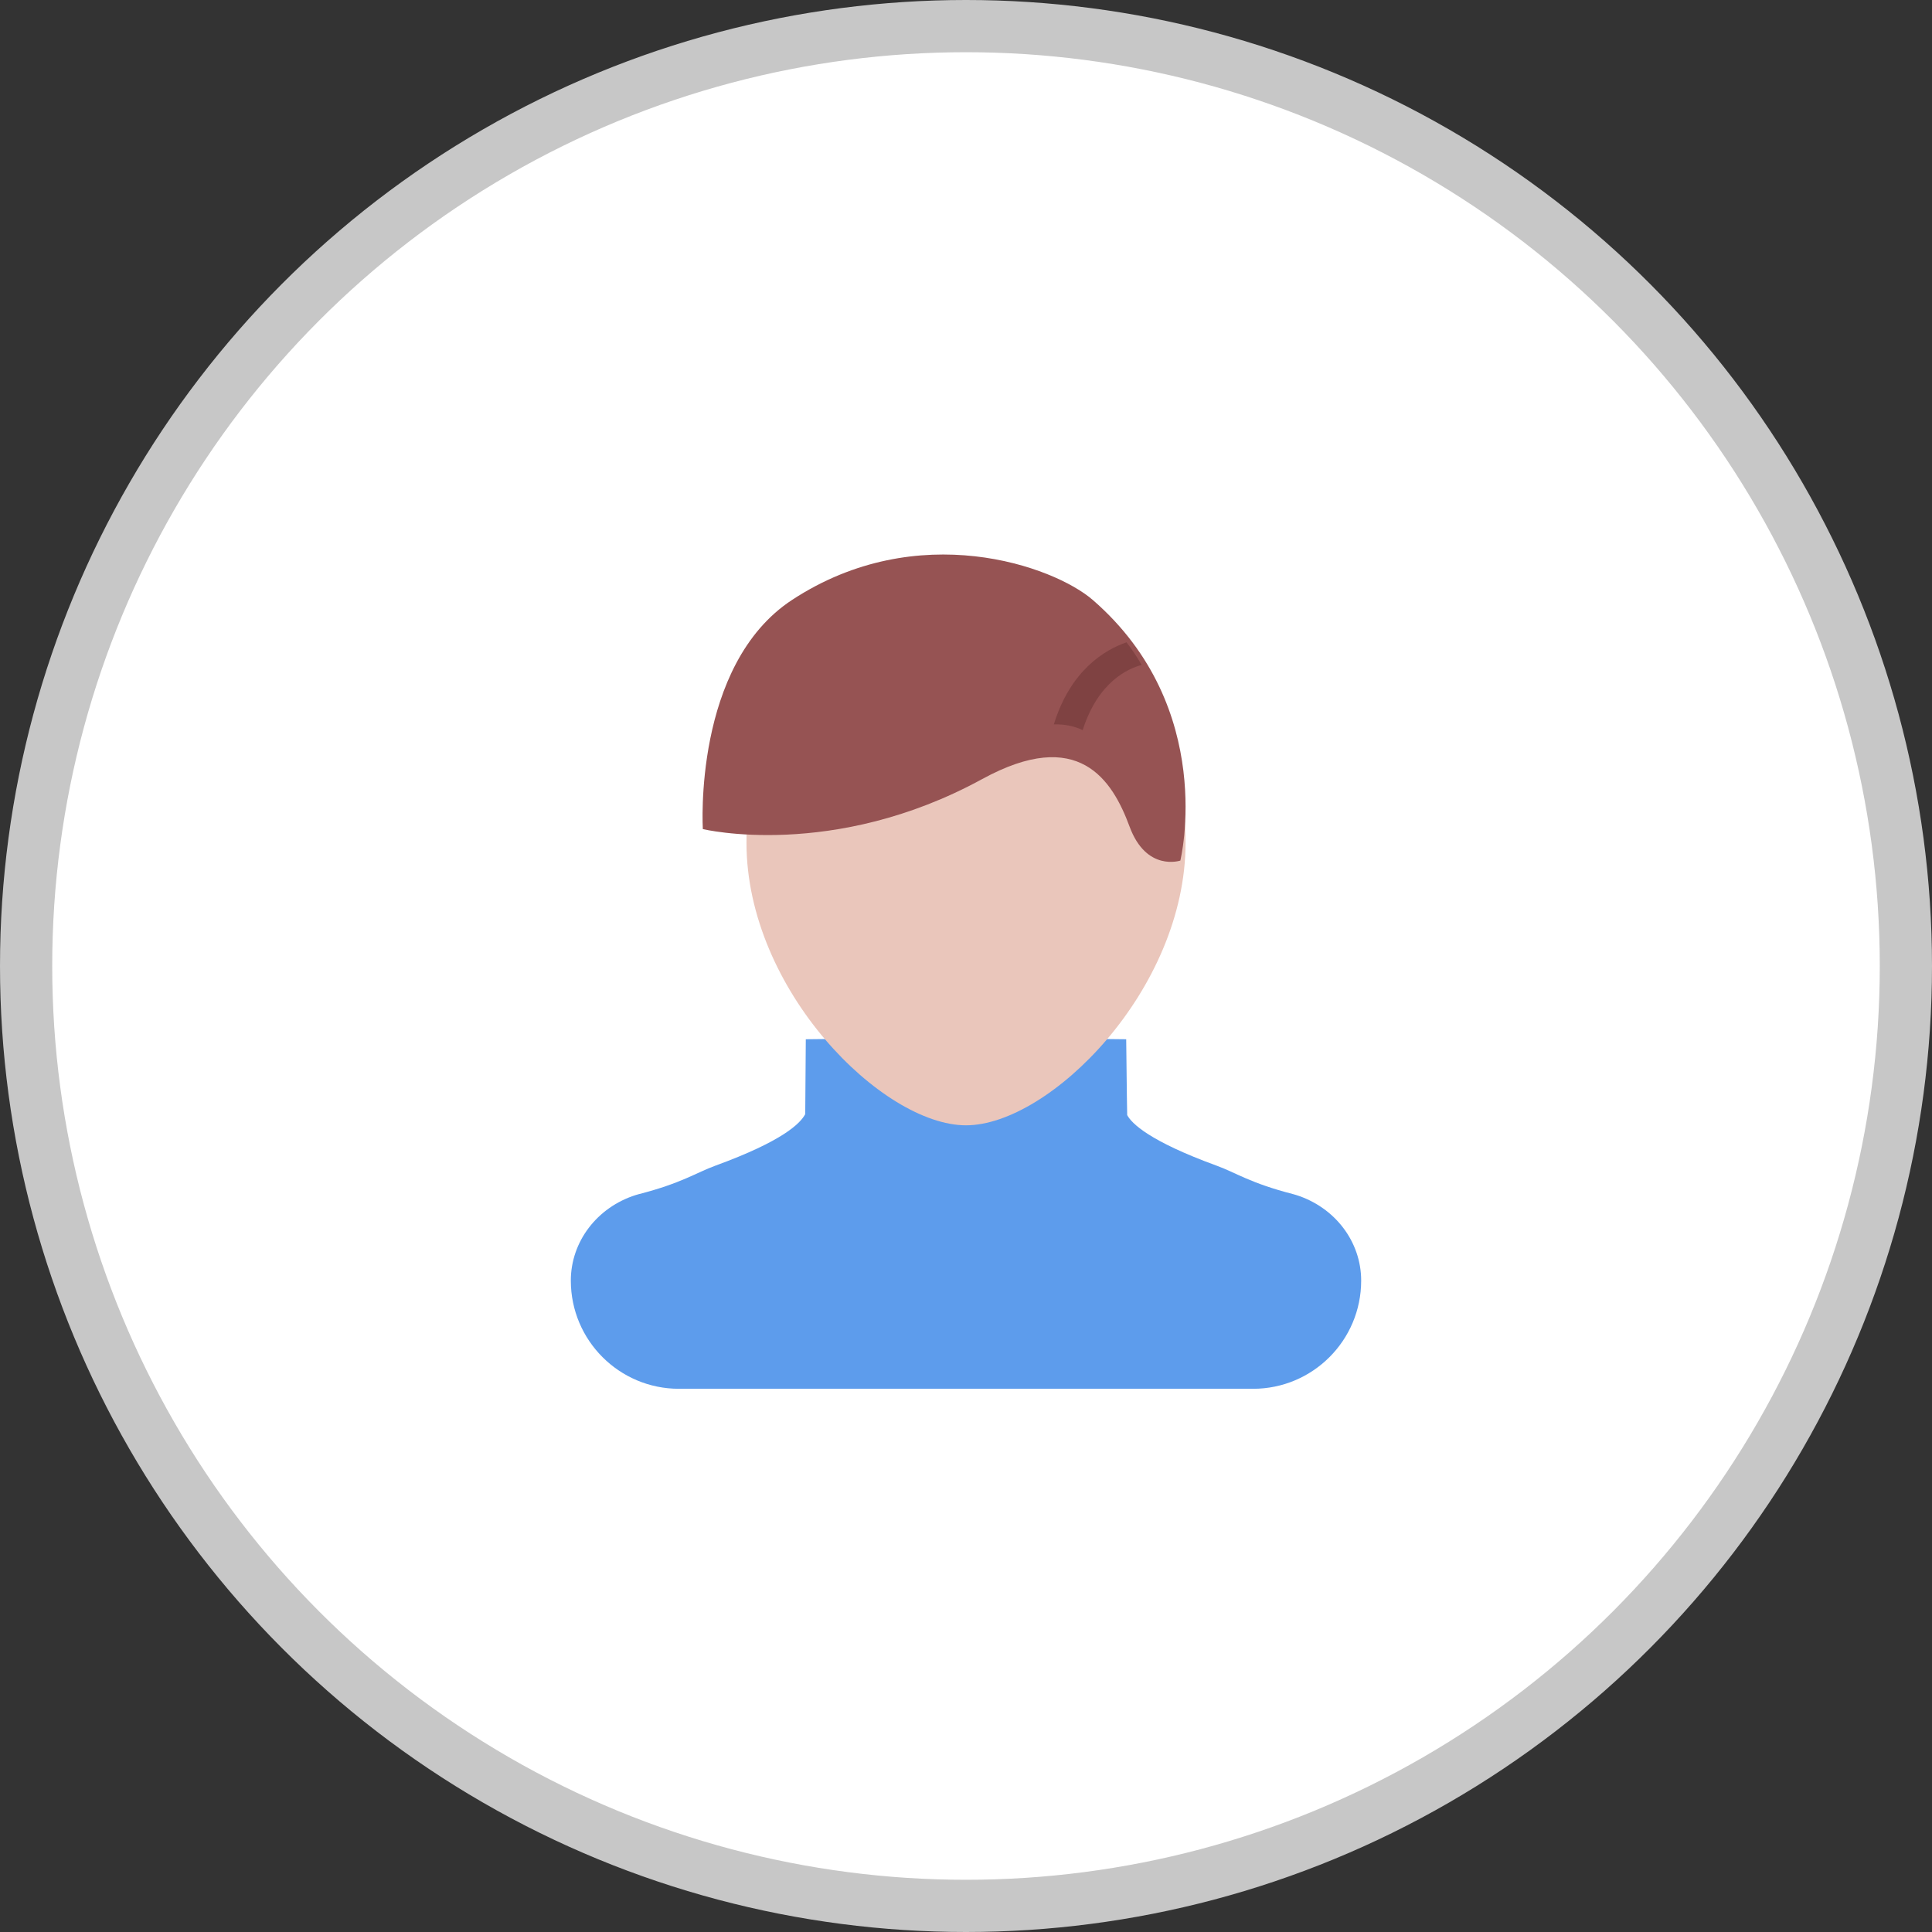 <?xml version="1.0" encoding="UTF-8"?>
<svg width="37px" height="37px" viewBox="0 0 37 37" version="1.1" xmlns="http://www.w3.org/2000/svg" xmlns:xlink="http://www.w3.org/1999/xlink">
    <rect x="0" y="0" width="37" height="37" fill="#333333" stroke="none"/>
    <!-- Generator: Sketch 56.2 (81672) - https://sketch.com -->
    <title>Group 9</title>
    <desc>Created with Sketch.</desc>
    <g id="2.-Order" stroke="none" stroke-width="1" fill="none" fill-rule="evenodd">
        <g id="Order-case-1---default" transform="translate(-719, -6)">
            <g id="Group-9" transform="translate(719, 6)">
                <circle id="Oval-2" stroke="#C7C7C7" fill="#FFFFFF" cx="18.5" cy="18.5" r="18"></circle>
                <g id="hairstyle-1" transform="translate(10.932, 10.091)" fill-rule="nonzero">
                    <path d="M13.889,12.794 L13.833,12.778 C13.013,12.568 12.736,12.367 12.371,12.234 C11.078,11.763 10.741,11.424 10.655,11.264 C10.653,11.26 10.647,10.776 10.636,9.812 L7.568,9.779 L4.5,9.812 L4.489,11.246 C4.395,11.424 4.058,11.763 2.765,12.234 C2.4,12.367 2.123,12.568 1.304,12.778 L1.247,12.794 C0.502,13.029 0,13.689 0,14.434 C1.40105797e-16,15.578 0.927,16.506 2.071,16.506 L7.568,16.506 L13.065,16.506 C14.209,16.506 15.136,15.578 15.136,14.434 L15.136,14.434 C15.136,13.689 14.634,13.029 13.889,12.794 Z" id="Shape" fill="#5D9CEC"></path>
                    <path d="M11.773,6.048 C11.773,8.866 9.168,11.46 7.568,11.46 C5.968,11.46 3.364,8.866 3.364,6.048 C3.364,3.229 5.246,1.369 7.568,1.369 C9.89,1.369 11.773,3.229 11.773,6.048 Z" id="Shape" fill="#EAC6BB"></path>
                    <path d="M9.995,1.398 C9.246,0.75 6.648,-0.182 4.237,1.398 C2.336,2.645 2.528,5.787 2.528,5.787 C2.528,5.787 5.022,6.39 7.88,4.828 C9.727,3.818 10.37,4.845 10.701,5.74 C11.023,6.61 11.673,6.39 11.673,6.39 C11.673,6.39 12.388,3.473 9.995,1.398 Z" id="Shape" fill="#965353"></path>
                    <path d="M9.25,3.782 C9.467,3.776 9.649,3.818 9.803,3.892 C10.098,2.961 10.679,2.71 10.932,2.644 C10.849,2.499 10.753,2.354 10.642,2.21 C10.228,2.353 9.572,2.739 9.25,3.782 Z" id="Shape" fill="#7F4242"></path>
                </g>
            </g>
        </g>
    </g>
</svg>